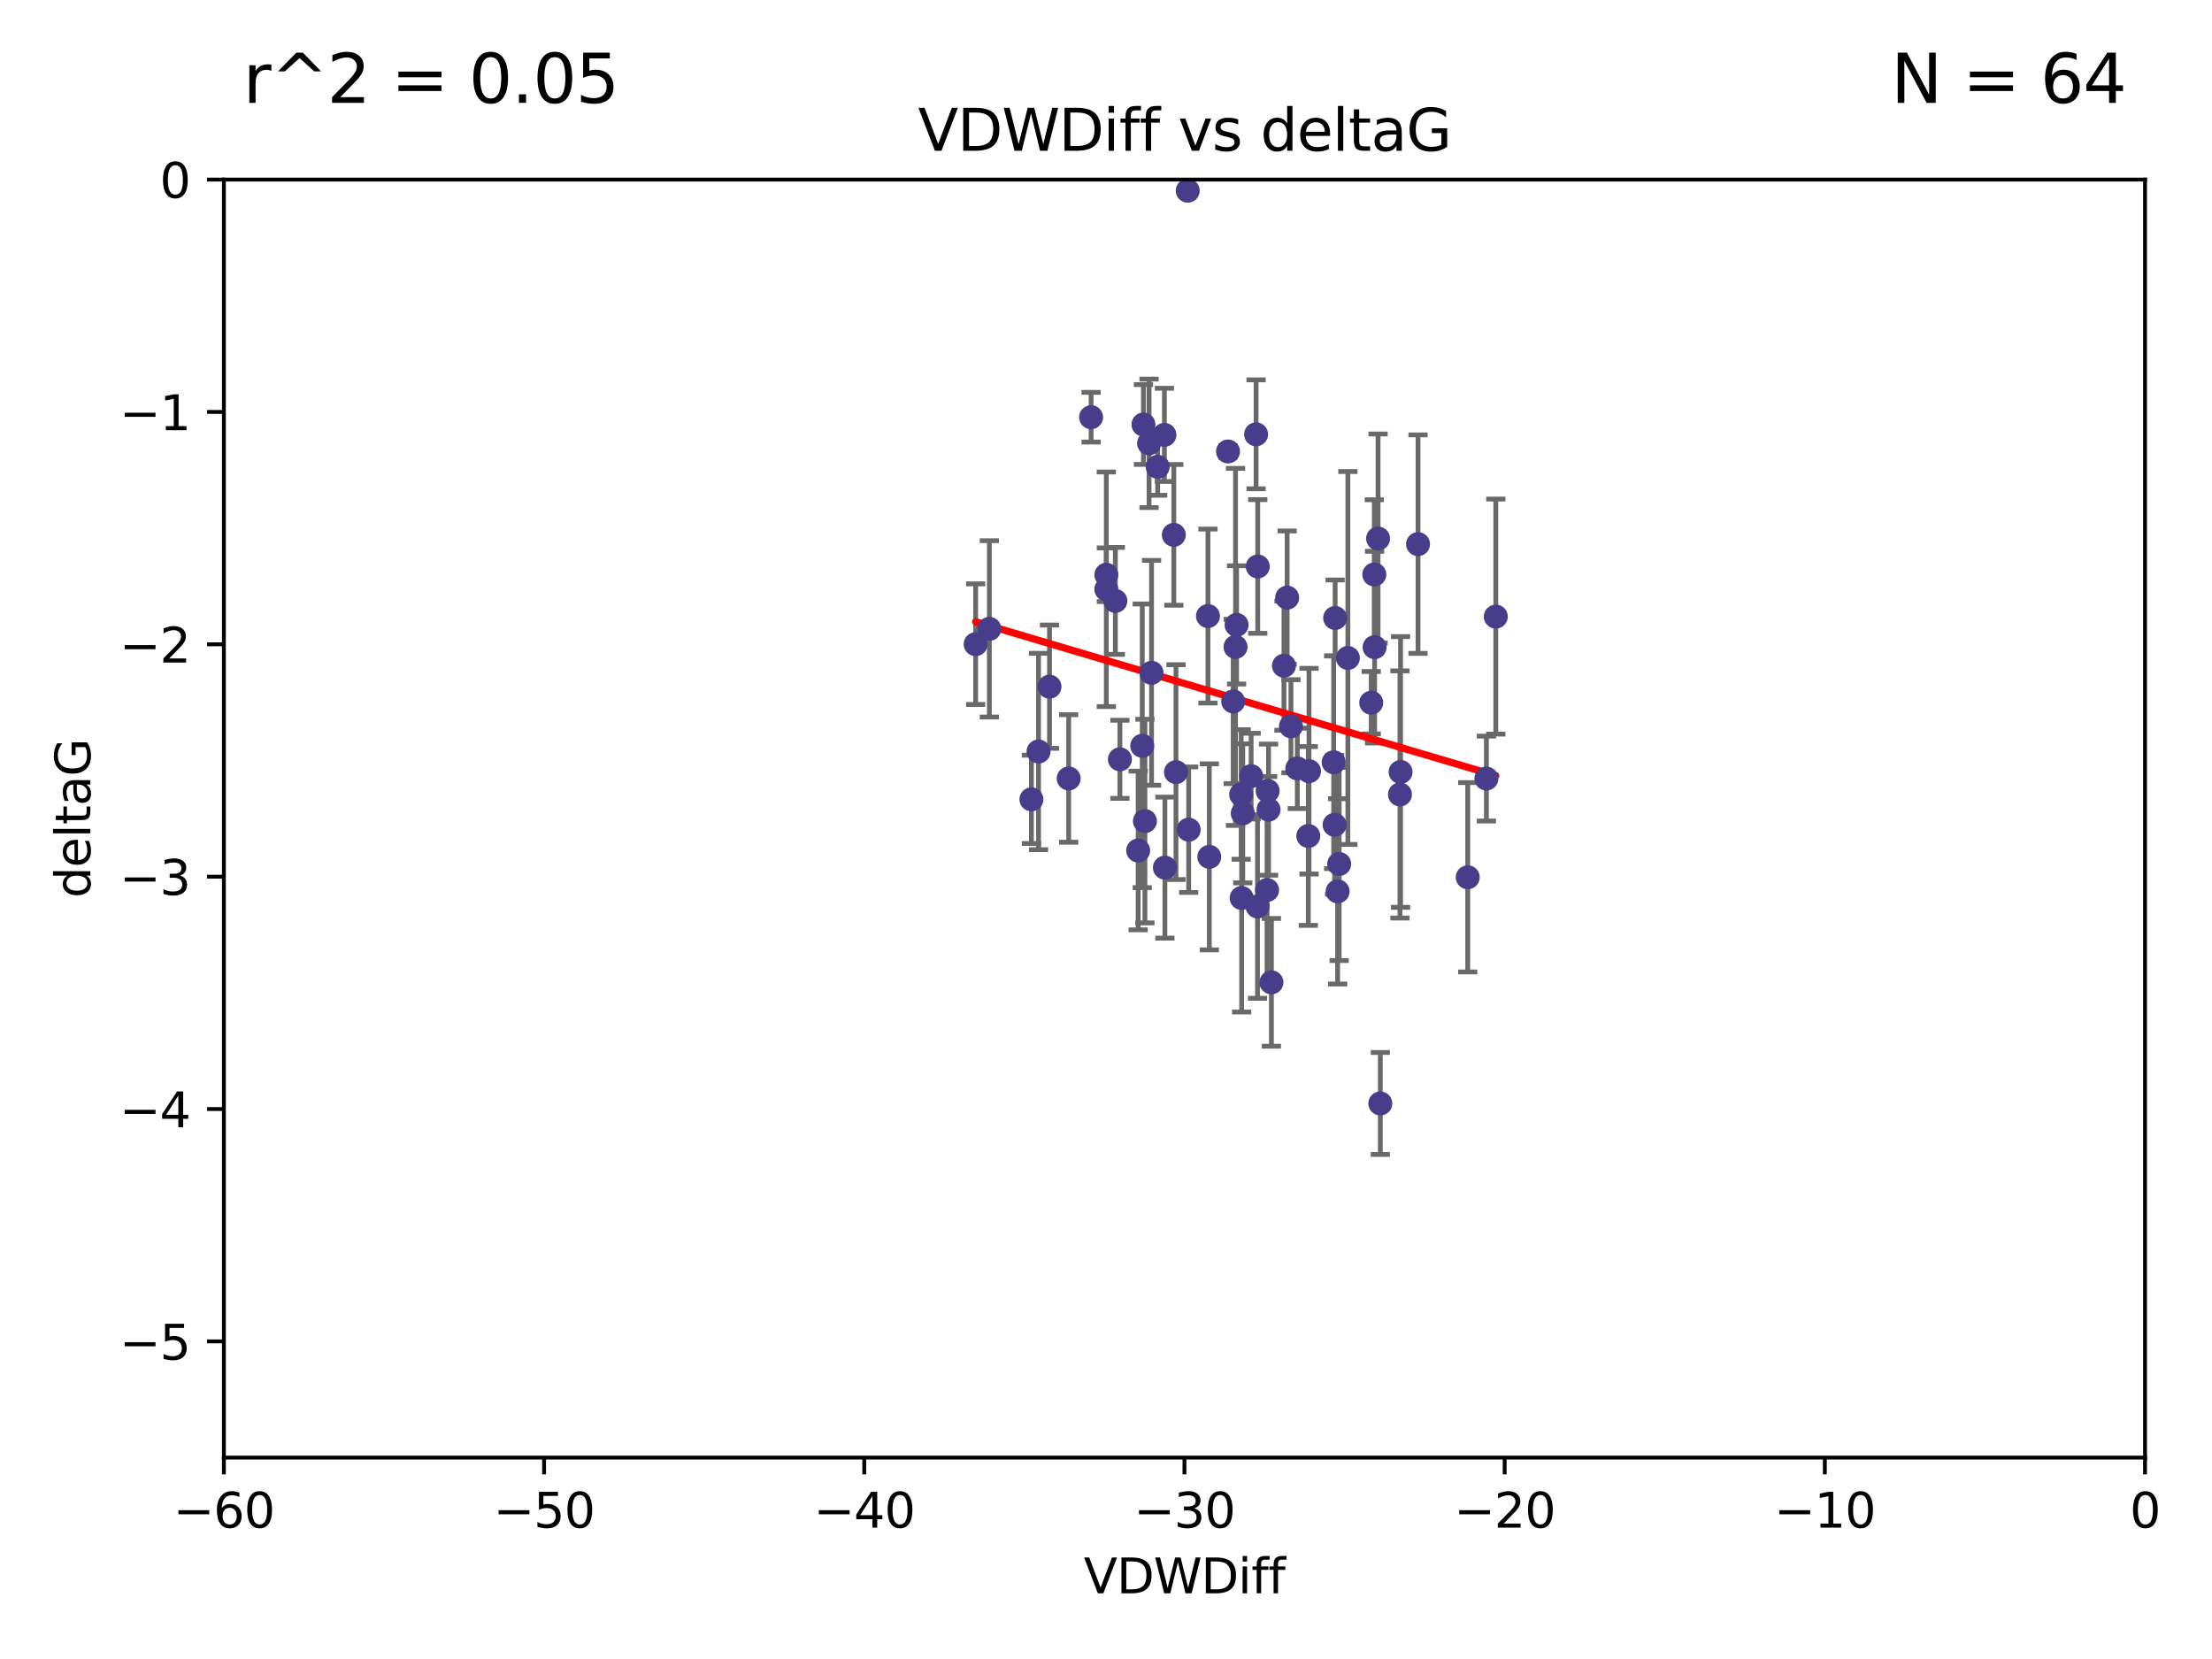 <?xml version="1.0" encoding="utf-8" standalone="no"?>
<!DOCTYPE svg PUBLIC "-//W3C//DTD SVG 1.1//EN"
  "http://www.w3.org/Graphics/SVG/1.1/DTD/svg11.dtd">
<svg xmlns:xlink="http://www.w3.org/1999/xlink" width="460.8pt" height="345.6pt" viewBox="0 0 460.8 345.6" xmlns="http://www.w3.org/2000/svg" version="1.1">
 <defs>
  <style type="text/css">*{stroke-linejoin: round; stroke-linecap: butt}</style>
 </defs>
 <g id="figure_1">
  <g id="patch_1">
   <path d="M 0 345.6 
L 460.8 345.6 
L 460.8 0 
L 0 0 
z
" style="fill: #ffffff"/>
  </g>
  <g id="axes_1">
   <g id="patch_2">
    <path d="M 46.64 303.64 
L 446.85 303.64 
L 446.85 37.411 
L 46.64 37.411 
z
" style="fill: #ffffff"/>
   </g>
   <g id="PathCollection_1">
    <defs>
     <path id="md317b1de60" d="M 0 1.118 
C 0.297 1.118 0.581 1 0.791 0.791 
C 1 0.581 1.118 0.297 1.118 0 
C 1.118 -0.297 1 -0.581 0.791 -0.791 
C 0.581 -1 0.297 -1.118 0 -1.118 
C -0.297 -1.118 -0.581 -1 -0.791 -0.791 
C -1 -0.581 -1.118 -0.297 -1.118 0 
C -1.118 0.297 -1 0.581 -0.791 0.791 
C -0.581 1 -0.297 1.118 0 1.118 
z
" style="stroke: #483d8b"/>
    </defs>
    <g clip-path="url(#p9205256c40)">
     <use xlink:href="#md317b1de60" x="222.628" y="162.169" style="fill: #483d8b; stroke: #483d8b"/>
     <use xlink:href="#md317b1de60" x="270.255" y="160.071" style="fill: #483d8b; stroke: #483d8b"/>
     <use xlink:href="#md317b1de60" x="263.951" y="185.409" style="fill: #483d8b; stroke: #483d8b"/>
     <use xlink:href="#md317b1de60" x="272.691" y="160.652" style="fill: #483d8b; stroke: #483d8b"/>
     <use xlink:href="#md317b1de60" x="239.891" y="140.162" style="fill: #483d8b; stroke: #483d8b"/>
     <use xlink:href="#md317b1de60" x="232.351" y="125.181" style="fill: #483d8b; stroke: #483d8b"/>
     <use xlink:href="#md317b1de60" x="278.133" y="128.736" style="fill: #483d8b; stroke: #483d8b"/>
     <use xlink:href="#md317b1de60" x="218.629" y="143.047" style="fill: #483d8b; stroke: #483d8b"/>
     <use xlink:href="#md317b1de60" x="285.653" y="146.389" style="fill: #483d8b; stroke: #483d8b"/>
     <use xlink:href="#md317b1de60" x="278.975" y="179.983" style="fill: #483d8b; stroke: #483d8b"/>
     <use xlink:href="#md317b1de60" x="216.346" y="156.551" style="fill: #483d8b; stroke: #483d8b"/>
     <use xlink:href="#md317b1de60" x="251.922" y="178.497" style="fill: #483d8b; stroke: #483d8b"/>
     <use xlink:href="#md317b1de60" x="257.603" y="130.178" style="fill: #483d8b; stroke: #483d8b"/>
     <use xlink:href="#md317b1de60" x="247.623" y="172.837" style="fill: #483d8b; stroke: #483d8b"/>
     <use xlink:href="#md317b1de60" x="227.295" y="86.91" style="fill: #483d8b; stroke: #483d8b"/>
     <use xlink:href="#md317b1de60" x="277.828" y="158.794" style="fill: #483d8b; stroke: #483d8b"/>
     <use xlink:href="#md317b1de60" x="267.473" y="138.679" style="fill: #483d8b; stroke: #483d8b"/>
     <use xlink:href="#md317b1de60" x="233.298" y="158.179" style="fill: #483d8b; stroke: #483d8b"/>
     <use xlink:href="#md317b1de60" x="237.952" y="155.362" style="fill: #483d8b; stroke: #483d8b"/>
     <use xlink:href="#md317b1de60" x="295.403" y="113.355" style="fill: #483d8b; stroke: #483d8b"/>
     <use xlink:href="#md317b1de60" x="251.64" y="128.333" style="fill: #483d8b; stroke: #483d8b"/>
     <use xlink:href="#md317b1de60" x="230.466" y="122.757" style="fill: #483d8b; stroke: #483d8b"/>
     <use xlink:href="#md317b1de60" x="230.472" y="119.732" style="fill: #483d8b; stroke: #483d8b"/>
     <use xlink:href="#md317b1de60" x="262.013" y="118.005" style="fill: #483d8b; stroke: #483d8b"/>
     <use xlink:href="#md317b1de60" x="272.543" y="174.149" style="fill: #483d8b; stroke: #483d8b"/>
     <use xlink:href="#md317b1de60" x="264.859" y="204.639" style="fill: #483d8b; stroke: #483d8b"/>
     <use xlink:href="#md317b1de60" x="305.756" y="182.755" style="fill: #483d8b; stroke: #483d8b"/>
     <use xlink:href="#md317b1de60" x="242.569" y="90.593" style="fill: #483d8b; stroke: #483d8b"/>
     <use xlink:href="#md317b1de60" x="286.356" y="134.817" style="fill: #483d8b; stroke: #483d8b"/>
     <use xlink:href="#md317b1de60" x="264.077" y="164.751" style="fill: #483d8b; stroke: #483d8b"/>
     <use xlink:href="#md317b1de60" x="247.425" y="39.725" style="fill: #483d8b; stroke: #483d8b"/>
     <use xlink:href="#md317b1de60" x="214.864" y="166.514" style="fill: #483d8b; stroke: #483d8b"/>
     <use xlink:href="#md317b1de60" x="278.652" y="185.69" style="fill: #483d8b; stroke: #483d8b"/>
     <use xlink:href="#md317b1de60" x="258.889" y="169.432" style="fill: #483d8b; stroke: #483d8b"/>
     <use xlink:href="#md317b1de60" x="244.528" y="111.421" style="fill: #483d8b; stroke: #483d8b"/>
     <use xlink:href="#md317b1de60" x="237.101" y="177.177" style="fill: #483d8b; stroke: #483d8b"/>
     <use xlink:href="#md317b1de60" x="268.928" y="151.29" style="fill: #483d8b; stroke: #483d8b"/>
     <use xlink:href="#md317b1de60" x="241.163" y="97.248" style="fill: #483d8b; stroke: #483d8b"/>
     <use xlink:href="#md317b1de60" x="203.246" y="134.191" style="fill: #483d8b; stroke: #483d8b"/>
     <use xlink:href="#md317b1de60" x="206.099" y="131.002" style="fill: #483d8b; stroke: #483d8b"/>
     <use xlink:href="#md317b1de60" x="255.818" y="94.05" style="fill: #483d8b; stroke: #483d8b"/>
     <use xlink:href="#md317b1de60" x="291.637" y="165.498" style="fill: #483d8b; stroke: #483d8b"/>
     <use xlink:href="#md317b1de60" x="278.023" y="171.818" style="fill: #483d8b; stroke: #483d8b"/>
     <use xlink:href="#md317b1de60" x="238.509" y="171.047" style="fill: #483d8b; stroke: #483d8b"/>
     <use xlink:href="#md317b1de60" x="280.786" y="137.07" style="fill: #483d8b; stroke: #483d8b"/>
     <use xlink:href="#md317b1de60" x="238.202" y="88.433" style="fill: #483d8b; stroke: #483d8b"/>
     <use xlink:href="#md317b1de60" x="239.372" y="92.35" style="fill: #483d8b; stroke: #483d8b"/>
     <use xlink:href="#md317b1de60" x="286.292" y="119.683" style="fill: #483d8b; stroke: #483d8b"/>
     <use xlink:href="#md317b1de60" x="244.979" y="160.849" style="fill: #483d8b; stroke: #483d8b"/>
     <use xlink:href="#md317b1de60" x="256.898" y="146.121" style="fill: #483d8b; stroke: #483d8b"/>
     <use xlink:href="#md317b1de60" x="260.633" y="161.684" style="fill: #483d8b; stroke: #483d8b"/>
     <use xlink:href="#md317b1de60" x="309.644" y="162.189" style="fill: #483d8b; stroke: #483d8b"/>
     <use xlink:href="#md317b1de60" x="311.603" y="128.448" style="fill: #483d8b; stroke: #483d8b"/>
     <use xlink:href="#md317b1de60" x="261.962" y="188.827" style="fill: #483d8b; stroke: #483d8b"/>
     <use xlink:href="#md317b1de60" x="257.385" y="134.766" style="fill: #483d8b; stroke: #483d8b"/>
     <use xlink:href="#md317b1de60" x="291.765" y="160.817" style="fill: #483d8b; stroke: #483d8b"/>
     <use xlink:href="#md317b1de60" x="287.544" y="229.87" style="fill: #483d8b; stroke: #483d8b"/>
     <use xlink:href="#md317b1de60" x="261.666" y="90.48" style="fill: #483d8b; stroke: #483d8b"/>
     <use xlink:href="#md317b1de60" x="264.26" y="168.665" style="fill: #483d8b; stroke: #483d8b"/>
     <use xlink:href="#md317b1de60" x="287.077" y="112.19" style="fill: #483d8b; stroke: #483d8b"/>
     <use xlink:href="#md317b1de60" x="242.67" y="180.74" style="fill: #483d8b; stroke: #483d8b"/>
     <use xlink:href="#md317b1de60" x="258.557" y="165.503" style="fill: #483d8b; stroke: #483d8b"/>
     <use xlink:href="#md317b1de60" x="268.139" y="124.495" style="fill: #483d8b; stroke: #483d8b"/>
     <use xlink:href="#md317b1de60" x="258.659" y="187.068" style="fill: #483d8b; stroke: #483d8b"/>
    </g>
   </g>
   <g id="matplotlib.axis_1">
    <g id="xtick_1">
     <g id="line2d_1">
      <defs>
       <path id="m47194dbd4c" d="M 0 0 
L 0 3.5 
" style="stroke: #000000; stroke-width: 0.8"/>
      </defs>
      <g>
       <use xlink:href="#m47194dbd4c" x="46.64" y="303.64" style="stroke: #000000; stroke-width: 0.8"/>
      </g>
     </g>
     <g id="text_1">
      <!-- −60 -->
      <g transform="translate(36.088 318.238)scale(0.1 -0.1)">
       <defs>
        <path id="DejaVuSans-2212" d="M 678 2272 
L 4684 2272 
L 4684 1741 
L 678 1741 
L 678 2272 
z
" transform="scale(0.016)"/>
        <path id="DejaVuSans-36" d="M 2113 2584 
Q 1688 2584 1439 2293 
Q 1191 2003 1191 1497 
Q 1191 994 1439 701 
Q 1688 409 2113 409 
Q 2538 409 2786 701 
Q 3034 994 3034 1497 
Q 3034 2003 2786 2293 
Q 2538 2584 2113 2584 
z
M 3366 4563 
L 3366 3988 
Q 3128 4100 2886 4159 
Q 2644 4219 2406 4219 
Q 1781 4219 1451 3797 
Q 1122 3375 1075 2522 
Q 1259 2794 1537 2939 
Q 1816 3084 2150 3084 
Q 2853 3084 3261 2657 
Q 3669 2231 3669 1497 
Q 3669 778 3244 343 
Q 2819 -91 2113 -91 
Q 1303 -91 875 529 
Q 447 1150 447 2328 
Q 447 3434 972 4092 
Q 1497 4750 2381 4750 
Q 2619 4750 2861 4703 
Q 3103 4656 3366 4563 
z
" transform="scale(0.016)"/>
        <path id="DejaVuSans-30" d="M 2034 4250 
Q 1547 4250 1301 3770 
Q 1056 3291 1056 2328 
Q 1056 1369 1301 889 
Q 1547 409 2034 409 
Q 2525 409 2770 889 
Q 3016 1369 3016 2328 
Q 3016 3291 2770 3770 
Q 2525 4250 2034 4250 
z
M 2034 4750 
Q 2819 4750 3233 4129 
Q 3647 3509 3647 2328 
Q 3647 1150 3233 529 
Q 2819 -91 2034 -91 
Q 1250 -91 836 529 
Q 422 1150 422 2328 
Q 422 3509 836 4129 
Q 1250 4750 2034 4750 
z
" transform="scale(0.016)"/>
       </defs>
       <use xlink:href="#DejaVuSans-2212"/>
       <use xlink:href="#DejaVuSans-36" x="83.789"/>
       <use xlink:href="#DejaVuSans-30" x="147.412"/>
      </g>
     </g>
    </g>
    <g id="xtick_2">
     <g id="line2d_2">
      <g>
       <use xlink:href="#m47194dbd4c" x="113.342" y="303.64" style="stroke: #000000; stroke-width: 0.8"/>
      </g>
     </g>
     <g id="text_2">
      <!-- −50 -->
      <g transform="translate(102.789 318.238)scale(0.1 -0.1)">
       <defs>
        <path id="DejaVuSans-35" d="M 691 4666 
L 3169 4666 
L 3169 4134 
L 1269 4134 
L 1269 2991 
Q 1406 3038 1543 3061 
Q 1681 3084 1819 3084 
Q 2600 3084 3056 2656 
Q 3513 2228 3513 1497 
Q 3513 744 3044 326 
Q 2575 -91 1722 -91 
Q 1428 -91 1123 -41 
Q 819 9 494 109 
L 494 744 
Q 775 591 1075 516 
Q 1375 441 1709 441 
Q 2250 441 2565 725 
Q 2881 1009 2881 1497 
Q 2881 1984 2565 2268 
Q 2250 2553 1709 2553 
Q 1456 2553 1204 2497 
Q 953 2441 691 2322 
L 691 4666 
z
" transform="scale(0.016)"/>
       </defs>
       <use xlink:href="#DejaVuSans-2212"/>
       <use xlink:href="#DejaVuSans-35" x="83.789"/>
       <use xlink:href="#DejaVuSans-30" x="147.412"/>
      </g>
     </g>
    </g>
    <g id="xtick_3">
     <g id="line2d_3">
      <g>
       <use xlink:href="#m47194dbd4c" x="180.043" y="303.64" style="stroke: #000000; stroke-width: 0.8"/>
      </g>
     </g>
     <g id="text_3">
      <!-- −40 -->
      <g transform="translate(169.491 318.238)scale(0.1 -0.1)">
       <defs>
        <path id="DejaVuSans-34" d="M 2419 4116 
L 825 1625 
L 2419 1625 
L 2419 4116 
z
M 2253 4666 
L 3047 4666 
L 3047 1625 
L 3713 1625 
L 3713 1100 
L 3047 1100 
L 3047 0 
L 2419 0 
L 2419 1100 
L 313 1100 
L 313 1709 
L 2253 4666 
z
" transform="scale(0.016)"/>
       </defs>
       <use xlink:href="#DejaVuSans-2212"/>
       <use xlink:href="#DejaVuSans-34" x="83.789"/>
       <use xlink:href="#DejaVuSans-30" x="147.412"/>
      </g>
     </g>
    </g>
    <g id="xtick_4">
     <g id="line2d_4">
      <g>
       <use xlink:href="#m47194dbd4c" x="246.745" y="303.64" style="stroke: #000000; stroke-width: 0.8"/>
      </g>
     </g>
     <g id="text_4">
      <!-- −30 -->
      <g transform="translate(236.193 318.238)scale(0.1 -0.1)">
       <defs>
        <path id="DejaVuSans-33" d="M 2597 2516 
Q 3050 2419 3304 2112 
Q 3559 1806 3559 1356 
Q 3559 666 3084 287 
Q 2609 -91 1734 -91 
Q 1441 -91 1130 -33 
Q 819 25 488 141 
L 488 750 
Q 750 597 1062 519 
Q 1375 441 1716 441 
Q 2309 441 2620 675 
Q 2931 909 2931 1356 
Q 2931 1769 2642 2001 
Q 2353 2234 1838 2234 
L 1294 2234 
L 1294 2753 
L 1863 2753 
Q 2328 2753 2575 2939 
Q 2822 3125 2822 3475 
Q 2822 3834 2567 4026 
Q 2313 4219 1838 4219 
Q 1578 4219 1281 4162 
Q 984 4106 628 3988 
L 628 4550 
Q 988 4650 1302 4700 
Q 1616 4750 1894 4750 
Q 2613 4750 3031 4423 
Q 3450 4097 3450 3541 
Q 3450 3153 3228 2886 
Q 3006 2619 2597 2516 
z
" transform="scale(0.016)"/>
       </defs>
       <use xlink:href="#DejaVuSans-2212"/>
       <use xlink:href="#DejaVuSans-33" x="83.789"/>
       <use xlink:href="#DejaVuSans-30" x="147.412"/>
      </g>
     </g>
    </g>
    <g id="xtick_5">
     <g id="line2d_5">
      <g>
       <use xlink:href="#m47194dbd4c" x="313.447" y="303.64" style="stroke: #000000; stroke-width: 0.8"/>
      </g>
     </g>
     <g id="text_5">
      <!-- −20 -->
      <g transform="translate(302.894 318.238)scale(0.1 -0.1)">
       <defs>
        <path id="DejaVuSans-32" d="M 1228 531 
L 3431 531 
L 3431 0 
L 469 0 
L 469 531 
Q 828 903 1448 1529 
Q 2069 2156 2228 2338 
Q 2531 2678 2651 2914 
Q 2772 3150 2772 3378 
Q 2772 3750 2511 3984 
Q 2250 4219 1831 4219 
Q 1534 4219 1204 4116 
Q 875 4013 500 3803 
L 500 4441 
Q 881 4594 1212 4672 
Q 1544 4750 1819 4750 
Q 2544 4750 2975 4387 
Q 3406 4025 3406 3419 
Q 3406 3131 3298 2873 
Q 3191 2616 2906 2266 
Q 2828 2175 2409 1742 
Q 1991 1309 1228 531 
z
" transform="scale(0.016)"/>
       </defs>
       <use xlink:href="#DejaVuSans-2212"/>
       <use xlink:href="#DejaVuSans-32" x="83.789"/>
       <use xlink:href="#DejaVuSans-30" x="147.412"/>
      </g>
     </g>
    </g>
    <g id="xtick_6">
     <g id="line2d_6">
      <g>
       <use xlink:href="#m47194dbd4c" x="380.148" y="303.64" style="stroke: #000000; stroke-width: 0.8"/>
      </g>
     </g>
     <g id="text_6">
      <!-- −10 -->
      <g transform="translate(369.596 318.238)scale(0.1 -0.1)">
       <defs>
        <path id="DejaVuSans-31" d="M 794 531 
L 1825 531 
L 1825 4091 
L 703 3866 
L 703 4441 
L 1819 4666 
L 2450 4666 
L 2450 531 
L 3481 531 
L 3481 0 
L 794 0 
L 794 531 
z
" transform="scale(0.016)"/>
       </defs>
       <use xlink:href="#DejaVuSans-2212"/>
       <use xlink:href="#DejaVuSans-31" x="83.789"/>
       <use xlink:href="#DejaVuSans-30" x="147.412"/>
      </g>
     </g>
    </g>
    <g id="xtick_7">
     <g id="line2d_7">
      <g>
       <use xlink:href="#m47194dbd4c" x="446.85" y="303.64" style="stroke: #000000; stroke-width: 0.8"/>
      </g>
     </g>
     <g id="text_7">
      <!-- 0 -->
      <g transform="translate(443.669 318.238)scale(0.1 -0.1)">
       <use xlink:href="#DejaVuSans-30"/>
      </g>
     </g>
    </g>
    <g id="text_8">
     <!-- VDWDiff -->
     <g transform="translate(225.772 331.917)scale(0.1 -0.1)">
      <defs>
       <path id="DejaVuSans-56" d="M 1831 0 
L 50 4666 
L 709 4666 
L 2188 738 
L 3669 4666 
L 4325 4666 
L 2547 0 
L 1831 0 
z
" transform="scale(0.016)"/>
       <path id="DejaVuSans-44" d="M 1259 4147 
L 1259 519 
L 2022 519 
Q 2988 519 3436 956 
Q 3884 1394 3884 2338 
Q 3884 3275 3436 3711 
Q 2988 4147 2022 4147 
L 1259 4147 
z
M 628 4666 
L 1925 4666 
Q 3281 4666 3915 4102 
Q 4550 3538 4550 2338 
Q 4550 1131 3912 565 
Q 3275 0 1925 0 
L 628 0 
L 628 4666 
z
" transform="scale(0.016)"/>
       <path id="DejaVuSans-57" d="M 213 4666 
L 850 4666 
L 1831 722 
L 2809 4666 
L 3519 4666 
L 4500 722 
L 5478 4666 
L 6119 4666 
L 4947 0 
L 4153 0 
L 3169 4050 
L 2175 0 
L 1381 0 
L 213 4666 
z
" transform="scale(0.016)"/>
       <path id="DejaVuSans-69" d="M 603 3500 
L 1178 3500 
L 1178 0 
L 603 0 
L 603 3500 
z
M 603 4863 
L 1178 4863 
L 1178 4134 
L 603 4134 
L 603 4863 
z
" transform="scale(0.016)"/>
       <path id="DejaVuSans-66" d="M 2375 4863 
L 2375 4384 
L 1825 4384 
Q 1516 4384 1395 4259 
Q 1275 4134 1275 3809 
L 1275 3500 
L 2222 3500 
L 2222 3053 
L 1275 3053 
L 1275 0 
L 697 0 
L 697 3053 
L 147 3053 
L 147 3500 
L 697 3500 
L 697 3744 
Q 697 4328 969 4595 
Q 1241 4863 1831 4863 
L 2375 4863 
z
" transform="scale(0.016)"/>
      </defs>
      <use xlink:href="#DejaVuSans-56"/>
      <use xlink:href="#DejaVuSans-44" x="68.408"/>
      <use xlink:href="#DejaVuSans-57" x="145.41"/>
      <use xlink:href="#DejaVuSans-44" x="244.287"/>
      <use xlink:href="#DejaVuSans-69" x="321.289"/>
      <use xlink:href="#DejaVuSans-66" x="349.072"/>
      <use xlink:href="#DejaVuSans-66" x="384.277"/>
     </g>
    </g>
   </g>
   <g id="matplotlib.axis_2">
    <g id="ytick_1">
     <g id="line2d_8">
      <defs>
       <path id="med6ea1fc52" d="M 0 0 
L -3.5 0 
" style="stroke: #000000; stroke-width: 0.8"/>
      </defs>
      <g>
       <use xlink:href="#med6ea1fc52" x="46.64" y="279.437" style="stroke: #000000; stroke-width: 0.8"/>
      </g>
     </g>
     <g id="text_9">
      <!-- −5 -->
      <g transform="translate(24.898 283.237)scale(0.1 -0.1)">
       <use xlink:href="#DejaVuSans-2212"/>
       <use xlink:href="#DejaVuSans-35" x="83.789"/>
      </g>
     </g>
    </g>
    <g id="ytick_2">
     <g id="line2d_9">
      <g>
       <use xlink:href="#med6ea1fc52" x="46.64" y="231.032" style="stroke: #000000; stroke-width: 0.8"/>
      </g>
     </g>
     <g id="text_10">
      <!-- −4 -->
      <g transform="translate(24.898 234.831)scale(0.1 -0.1)">
       <use xlink:href="#DejaVuSans-2212"/>
       <use xlink:href="#DejaVuSans-34" x="83.789"/>
      </g>
     </g>
    </g>
    <g id="ytick_3">
     <g id="line2d_10">
      <g>
       <use xlink:href="#med6ea1fc52" x="46.64" y="182.627" style="stroke: #000000; stroke-width: 0.8"/>
      </g>
     </g>
     <g id="text_11">
      <!-- −3 -->
      <g transform="translate(24.898 186.426)scale(0.1 -0.1)">
       <use xlink:href="#DejaVuSans-2212"/>
       <use xlink:href="#DejaVuSans-33" x="83.789"/>
      </g>
     </g>
    </g>
    <g id="ytick_4">
     <g id="line2d_11">
      <g>
       <use xlink:href="#med6ea1fc52" x="46.64" y="134.222" style="stroke: #000000; stroke-width: 0.8"/>
      </g>
     </g>
     <g id="text_12">
      <!-- −2 -->
      <g transform="translate(24.898 138.021)scale(0.1 -0.1)">
       <use xlink:href="#DejaVuSans-2212"/>
       <use xlink:href="#DejaVuSans-32" x="83.789"/>
      </g>
     </g>
    </g>
    <g id="ytick_5">
     <g id="line2d_12">
      <g>
       <use xlink:href="#med6ea1fc52" x="46.64" y="85.816" style="stroke: #000000; stroke-width: 0.8"/>
      </g>
     </g>
     <g id="text_13">
      <!-- −1 -->
      <g transform="translate(24.898 89.616)scale(0.1 -0.1)">
       <use xlink:href="#DejaVuSans-2212"/>
       <use xlink:href="#DejaVuSans-31" x="83.789"/>
      </g>
     </g>
    </g>
    <g id="ytick_6">
     <g id="line2d_13">
      <g>
       <use xlink:href="#med6ea1fc52" x="46.64" y="37.411" style="stroke: #000000; stroke-width: 0.8"/>
      </g>
     </g>
     <g id="text_14">
      <!-- 0 -->
      <g transform="translate(33.278 41.21)scale(0.1 -0.1)">
       <use xlink:href="#DejaVuSans-30"/>
      </g>
     </g>
    </g>
    <g id="text_15">
     <!-- deltaG -->
     <g transform="translate(18.818 187.064)rotate(-90)scale(0.1 -0.1)">
      <defs>
       <path id="DejaVuSans-64" d="M 2906 2969 
L 2906 4863 
L 3481 4863 
L 3481 0 
L 2906 0 
L 2906 525 
Q 2725 213 2448 61 
Q 2172 -91 1784 -91 
Q 1150 -91 751 415 
Q 353 922 353 1747 
Q 353 2572 751 3078 
Q 1150 3584 1784 3584 
Q 2172 3584 2448 3432 
Q 2725 3281 2906 2969 
z
M 947 1747 
Q 947 1113 1208 752 
Q 1469 391 1925 391 
Q 2381 391 2643 752 
Q 2906 1113 2906 1747 
Q 2906 2381 2643 2742 
Q 2381 3103 1925 3103 
Q 1469 3103 1208 2742 
Q 947 2381 947 1747 
z
" transform="scale(0.016)"/>
       <path id="DejaVuSans-65" d="M 3597 1894 
L 3597 1613 
L 953 1613 
Q 991 1019 1311 708 
Q 1631 397 2203 397 
Q 2534 397 2845 478 
Q 3156 559 3463 722 
L 3463 178 
Q 3153 47 2828 -22 
Q 2503 -91 2169 -91 
Q 1331 -91 842 396 
Q 353 884 353 1716 
Q 353 2575 817 3079 
Q 1281 3584 2069 3584 
Q 2775 3584 3186 3129 
Q 3597 2675 3597 1894 
z
M 3022 2063 
Q 3016 2534 2758 2815 
Q 2500 3097 2075 3097 
Q 1594 3097 1305 2825 
Q 1016 2553 972 2059 
L 3022 2063 
z
" transform="scale(0.016)"/>
       <path id="DejaVuSans-6c" d="M 603 4863 
L 1178 4863 
L 1178 0 
L 603 0 
L 603 4863 
z
" transform="scale(0.016)"/>
       <path id="DejaVuSans-74" d="M 1172 4494 
L 1172 3500 
L 2356 3500 
L 2356 3053 
L 1172 3053 
L 1172 1153 
Q 1172 725 1289 603 
Q 1406 481 1766 481 
L 2356 481 
L 2356 0 
L 1766 0 
Q 1100 0 847 248 
Q 594 497 594 1153 
L 594 3053 
L 172 3053 
L 172 3500 
L 594 3500 
L 594 4494 
L 1172 4494 
z
" transform="scale(0.016)"/>
       <path id="DejaVuSans-61" d="M 2194 1759 
Q 1497 1759 1228 1600 
Q 959 1441 959 1056 
Q 959 750 1161 570 
Q 1363 391 1709 391 
Q 2188 391 2477 730 
Q 2766 1069 2766 1631 
L 2766 1759 
L 2194 1759 
z
M 3341 1997 
L 3341 0 
L 2766 0 
L 2766 531 
Q 2569 213 2275 61 
Q 1981 -91 1556 -91 
Q 1019 -91 701 211 
Q 384 513 384 1019 
Q 384 1609 779 1909 
Q 1175 2209 1959 2209 
L 2766 2209 
L 2766 2266 
Q 2766 2663 2505 2880 
Q 2244 3097 1772 3097 
Q 1472 3097 1187 3025 
Q 903 2953 641 2809 
L 641 3341 
Q 956 3463 1253 3523 
Q 1550 3584 1831 3584 
Q 2591 3584 2966 3190 
Q 3341 2797 3341 1997 
z
" transform="scale(0.016)"/>
       <path id="DejaVuSans-47" d="M 3809 666 
L 3809 1919 
L 2778 1919 
L 2778 2438 
L 4434 2438 
L 4434 434 
Q 4069 175 3628 42 
Q 3188 -91 2688 -91 
Q 1594 -91 976 548 
Q 359 1188 359 2328 
Q 359 3472 976 4111 
Q 1594 4750 2688 4750 
Q 3144 4750 3555 4637 
Q 3966 4525 4313 4306 
L 4313 3634 
Q 3963 3931 3569 4081 
Q 3175 4231 2741 4231 
Q 1884 4231 1454 3753 
Q 1025 3275 1025 2328 
Q 1025 1384 1454 906 
Q 1884 428 2741 428 
Q 3075 428 3337 486 
Q 3600 544 3809 666 
z
" transform="scale(0.016)"/>
      </defs>
      <use xlink:href="#DejaVuSans-64"/>
      <use xlink:href="#DejaVuSans-65" x="63.477"/>
      <use xlink:href="#DejaVuSans-6c" x="125"/>
      <use xlink:href="#DejaVuSans-74" x="152.783"/>
      <use xlink:href="#DejaVuSans-61" x="191.992"/>
      <use xlink:href="#DejaVuSans-47" x="253.271"/>
     </g>
    </g>
   </g>
   <g id="LineCollection_1">
    <path d="M 222.628 175.449 
L 222.628 148.889 
" clip-path="url(#p9205256c40)" style="fill: none; stroke: #696969"/>
    <path d="M 270.255 168.439 
L 270.255 151.703 
" clip-path="url(#p9205256c40)" style="fill: none; stroke: #696969"/>
    <path d="M 263.951 205.122 
L 263.951 165.696 
" clip-path="url(#p9205256c40)" style="fill: none; stroke: #696969"/>
    <path d="M 272.691 182.073 
L 272.691 139.231 
" clip-path="url(#p9205256c40)" style="fill: none; stroke: #696969"/>
    <path d="M 239.891 163.584 
L 239.891 116.74 
" clip-path="url(#p9205256c40)" style="fill: none; stroke: #696969"/>
    <path d="M 232.351 136.32 
L 232.351 114.041 
" clip-path="url(#p9205256c40)" style="fill: none; stroke: #696969"/>
    <path d="M 278.133 136.647 
L 278.133 120.825 
" clip-path="url(#p9205256c40)" style="fill: none; stroke: #696969"/>
    <path d="M 218.629 155.888 
L 218.629 130.206 
" clip-path="url(#p9205256c40)" style="fill: none; stroke: #696969"/>
    <path d="M 285.653 152.89 
L 285.653 139.887 
" clip-path="url(#p9205256c40)" style="fill: none; stroke: #696969"/>
    <path d="M 278.975 200.102 
L 278.975 159.864 
" clip-path="url(#p9205256c40)" style="fill: none; stroke: #696969"/>
    <path d="M 216.346 177.004 
L 216.346 136.097 
" clip-path="url(#p9205256c40)" style="fill: none; stroke: #696969"/>
    <path d="M 251.922 197.874 
L 251.922 159.12 
" clip-path="url(#p9205256c40)" style="fill: none; stroke: #696969"/>
    <path d="M 257.603 142.492 
L 257.603 117.864 
" clip-path="url(#p9205256c40)" style="fill: none; stroke: #696969"/>
    <path d="M 247.623 185.91 
L 247.623 159.764 
" clip-path="url(#p9205256c40)" style="fill: none; stroke: #696969"/>
    <path d="M 227.295 92.088 
L 227.295 81.731 
" clip-path="url(#p9205256c40)" style="fill: none; stroke: #696969"/>
    <path d="M 277.828 180.946 
L 277.828 136.642 
" clip-path="url(#p9205256c40)" style="fill: none; stroke: #696969"/>
    <path d="M 267.473 152.121 
L 267.473 125.237 
" clip-path="url(#p9205256c40)" style="fill: none; stroke: #696969"/>
    <path d="M 233.298 166.315 
L 233.298 150.044 
" clip-path="url(#p9205256c40)" style="fill: none; stroke: #696969"/>
    <path d="M 237.952 184.909 
L 237.952 125.815 
" clip-path="url(#p9205256c40)" style="fill: none; stroke: #696969"/>
    <path d="M 295.403 136.114 
L 295.403 90.597 
" clip-path="url(#p9205256c40)" style="fill: none; stroke: #696969"/>
    <path d="M 251.64 146.451 
L 251.64 110.215 
" clip-path="url(#p9205256c40)" style="fill: none; stroke: #696969"/>
    <path d="M 230.466 147.193 
L 230.466 98.321 
" clip-path="url(#p9205256c40)" style="fill: none; stroke: #696969"/>
    <path d="M 230.472 125.321 
L 230.472 114.143 
" clip-path="url(#p9205256c40)" style="fill: none; stroke: #696969"/>
    <path d="M 262.013 131.932 
L 262.013 104.078 
" clip-path="url(#p9205256c40)" style="fill: none; stroke: #696969"/>
    <path d="M 272.543 192.775 
L 272.543 155.523 
" clip-path="url(#p9205256c40)" style="fill: none; stroke: #696969"/>
    <path d="M 264.859 217.947 
L 264.859 191.332 
" clip-path="url(#p9205256c40)" style="fill: none; stroke: #696969"/>
    <path d="M 305.756 202.478 
L 305.756 163.031 
" clip-path="url(#p9205256c40)" style="fill: none; stroke: #696969"/>
    <path d="M 242.569 100.302 
L 242.569 80.883 
" clip-path="url(#p9205256c40)" style="fill: none; stroke: #696969"/>
    <path d="M 286.356 154.789 
L 286.356 114.844 
" clip-path="url(#p9205256c40)" style="fill: none; stroke: #696969"/>
    <path d="M 264.077 167.729 
L 264.077 161.773 
" clip-path="url(#p9205256c40)" style="fill: none; stroke: #696969"/>
    <path d="M 247.425 40.001 
L 247.425 39.448 
" clip-path="url(#p9205256c40)" style="fill: none; stroke: #696969"/>
    <path d="M 214.864 175.71 
L 214.864 157.319 
" clip-path="url(#p9205256c40)" style="fill: none; stroke: #696969"/>
    <path d="M 278.652 204.99 
L 278.652 166.391 
" clip-path="url(#p9205256c40)" style="fill: none; stroke: #696969"/>
    <path d="M 258.889 183.915 
L 258.889 154.949 
" clip-path="url(#p9205256c40)" style="fill: none; stroke: #696969"/>
    <path d="M 244.528 126.077 
L 244.528 96.766 
" clip-path="url(#p9205256c40)" style="fill: none; stroke: #696969"/>
    <path d="M 237.101 193.705 
L 237.101 160.649 
" clip-path="url(#p9205256c40)" style="fill: none; stroke: #696969"/>
    <path d="M 268.928 160.985 
L 268.928 141.595 
" clip-path="url(#p9205256c40)" style="fill: none; stroke: #696969"/>
    <path d="M 241.163 103.175 
L 241.163 91.322 
" clip-path="url(#p9205256c40)" style="fill: none; stroke: #696969"/>
    <path d="M 203.246 146.755 
L 203.246 121.626 
" clip-path="url(#p9205256c40)" style="fill: none; stroke: #696969"/>
    <path d="M 206.099 149.364 
L 206.099 112.639 
" clip-path="url(#p9205256c40)" style="fill: none; stroke: #696969"/>
    <path d="M 255.818 95.242 
L 255.818 92.857 
" clip-path="url(#p9205256c40)" style="fill: none; stroke: #696969"/>
    <path d="M 291.637 191.237 
L 291.637 139.759 
" clip-path="url(#p9205256c40)" style="fill: none; stroke: #696969"/>
    <path d="M 278.023 186.292 
L 278.023 157.344 
" clip-path="url(#p9205256c40)" style="fill: none; stroke: #696969"/>
    <path d="M 238.509 192.259 
L 238.509 149.834 
" clip-path="url(#p9205256c40)" style="fill: none; stroke: #696969"/>
    <path d="M 280.786 175.911 
L 280.786 98.23 
" clip-path="url(#p9205256c40)" style="fill: none; stroke: #696969"/>
    <path d="M 238.202 96.752 
L 238.202 80.114 
" clip-path="url(#p9205256c40)" style="fill: none; stroke: #696969"/>
    <path d="M 239.372 105.729 
L 239.372 78.971 
" clip-path="url(#p9205256c40)" style="fill: none; stroke: #696969"/>
    <path d="M 286.292 135.26 
L 286.292 104.106 
" clip-path="url(#p9205256c40)" style="fill: none; stroke: #696969"/>
    <path d="M 244.979 183.223 
L 244.979 138.474 
" clip-path="url(#p9205256c40)" style="fill: none; stroke: #696969"/>
    <path d="M 256.898 163.24 
L 256.898 129.003 
" clip-path="url(#p9205256c40)" style="fill: none; stroke: #696969"/>
    <path d="M 260.633 170.607 
L 260.633 152.762 
" clip-path="url(#p9205256c40)" style="fill: none; stroke: #696969"/>
    <path d="M 309.644 171.027 
L 309.644 153.352 
" clip-path="url(#p9205256c40)" style="fill: none; stroke: #696969"/>
    <path d="M 311.603 152.933 
L 311.603 103.962 
" clip-path="url(#p9205256c40)" style="fill: none; stroke: #696969"/>
    <path d="M 261.962 207.962 
L 261.962 169.691 
" clip-path="url(#p9205256c40)" style="fill: none; stroke: #696969"/>
    <path d="M 257.385 171.956 
L 257.385 97.576 
" clip-path="url(#p9205256c40)" style="fill: none; stroke: #696969"/>
    <path d="M 291.765 189.015 
L 291.765 132.62 
" clip-path="url(#p9205256c40)" style="fill: none; stroke: #696969"/>
    <path d="M 287.544 240.488 
L 287.544 219.251 
" clip-path="url(#p9205256c40)" style="fill: none; stroke: #696969"/>
    <path d="M 261.666 101.823 
L 261.666 79.137 
" clip-path="url(#p9205256c40)" style="fill: none; stroke: #696969"/>
    <path d="M 264.26 182.32 
L 264.26 155.01 
" clip-path="url(#p9205256c40)" style="fill: none; stroke: #696969"/>
    <path d="M 287.077 133.969 
L 287.077 90.411 
" clip-path="url(#p9205256c40)" style="fill: none; stroke: #696969"/>
    <path d="M 242.67 195.429 
L 242.67 166.05 
" clip-path="url(#p9205256c40)" style="fill: none; stroke: #696969"/>
    <path d="M 258.557 178.999 
L 258.557 152.007 
" clip-path="url(#p9205256c40)" style="fill: none; stroke: #696969"/>
    <path d="M 268.139 138.38 
L 268.139 110.61 
" clip-path="url(#p9205256c40)" style="fill: none; stroke: #696969"/>
    <path d="M 258.659 210.818 
L 258.659 163.317 
" clip-path="url(#p9205256c40)" style="fill: none; stroke: #696969"/>
   </g>
   <g id="line2d_14">
    <defs>
     <path id="m052fb798e8" d="M 2 0 
L -2 -0 
" style="stroke: #696969"/>
    </defs>
    <g clip-path="url(#p9205256c40)">
     <use xlink:href="#m052fb798e8" x="222.628" y="175.449" style="fill: #696969; stroke: #696969"/>
     <use xlink:href="#m052fb798e8" x="270.255" y="168.439" style="fill: #696969; stroke: #696969"/>
     <use xlink:href="#m052fb798e8" x="263.951" y="205.122" style="fill: #696969; stroke: #696969"/>
     <use xlink:href="#m052fb798e8" x="272.691" y="182.073" style="fill: #696969; stroke: #696969"/>
     <use xlink:href="#m052fb798e8" x="239.891" y="163.584" style="fill: #696969; stroke: #696969"/>
     <use xlink:href="#m052fb798e8" x="232.351" y="136.32" style="fill: #696969; stroke: #696969"/>
     <use xlink:href="#m052fb798e8" x="278.133" y="136.647" style="fill: #696969; stroke: #696969"/>
     <use xlink:href="#m052fb798e8" x="218.629" y="155.888" style="fill: #696969; stroke: #696969"/>
     <use xlink:href="#m052fb798e8" x="285.653" y="152.89" style="fill: #696969; stroke: #696969"/>
     <use xlink:href="#m052fb798e8" x="278.975" y="200.102" style="fill: #696969; stroke: #696969"/>
     <use xlink:href="#m052fb798e8" x="216.346" y="177.004" style="fill: #696969; stroke: #696969"/>
     <use xlink:href="#m052fb798e8" x="251.922" y="197.874" style="fill: #696969; stroke: #696969"/>
     <use xlink:href="#m052fb798e8" x="257.603" y="142.492" style="fill: #696969; stroke: #696969"/>
     <use xlink:href="#m052fb798e8" x="247.623" y="185.91" style="fill: #696969; stroke: #696969"/>
     <use xlink:href="#m052fb798e8" x="227.295" y="92.088" style="fill: #696969; stroke: #696969"/>
     <use xlink:href="#m052fb798e8" x="277.828" y="180.946" style="fill: #696969; stroke: #696969"/>
     <use xlink:href="#m052fb798e8" x="267.473" y="152.121" style="fill: #696969; stroke: #696969"/>
     <use xlink:href="#m052fb798e8" x="233.298" y="166.315" style="fill: #696969; stroke: #696969"/>
     <use xlink:href="#m052fb798e8" x="237.952" y="184.909" style="fill: #696969; stroke: #696969"/>
     <use xlink:href="#m052fb798e8" x="295.403" y="136.114" style="fill: #696969; stroke: #696969"/>
     <use xlink:href="#m052fb798e8" x="251.64" y="146.451" style="fill: #696969; stroke: #696969"/>
     <use xlink:href="#m052fb798e8" x="230.466" y="147.193" style="fill: #696969; stroke: #696969"/>
     <use xlink:href="#m052fb798e8" x="230.472" y="125.321" style="fill: #696969; stroke: #696969"/>
     <use xlink:href="#m052fb798e8" x="262.013" y="131.932" style="fill: #696969; stroke: #696969"/>
     <use xlink:href="#m052fb798e8" x="272.543" y="192.775" style="fill: #696969; stroke: #696969"/>
     <use xlink:href="#m052fb798e8" x="264.859" y="217.947" style="fill: #696969; stroke: #696969"/>
     <use xlink:href="#m052fb798e8" x="305.756" y="202.478" style="fill: #696969; stroke: #696969"/>
     <use xlink:href="#m052fb798e8" x="242.569" y="100.302" style="fill: #696969; stroke: #696969"/>
     <use xlink:href="#m052fb798e8" x="286.356" y="154.789" style="fill: #696969; stroke: #696969"/>
     <use xlink:href="#m052fb798e8" x="264.077" y="167.729" style="fill: #696969; stroke: #696969"/>
     <use xlink:href="#m052fb798e8" x="247.425" y="40.001" style="fill: #696969; stroke: #696969"/>
     <use xlink:href="#m052fb798e8" x="214.864" y="175.71" style="fill: #696969; stroke: #696969"/>
     <use xlink:href="#m052fb798e8" x="278.652" y="204.99" style="fill: #696969; stroke: #696969"/>
     <use xlink:href="#m052fb798e8" x="258.889" y="183.915" style="fill: #696969; stroke: #696969"/>
     <use xlink:href="#m052fb798e8" x="244.528" y="126.077" style="fill: #696969; stroke: #696969"/>
     <use xlink:href="#m052fb798e8" x="237.101" y="193.705" style="fill: #696969; stroke: #696969"/>
     <use xlink:href="#m052fb798e8" x="268.928" y="160.985" style="fill: #696969; stroke: #696969"/>
     <use xlink:href="#m052fb798e8" x="241.163" y="103.175" style="fill: #696969; stroke: #696969"/>
     <use xlink:href="#m052fb798e8" x="203.246" y="146.755" style="fill: #696969; stroke: #696969"/>
     <use xlink:href="#m052fb798e8" x="206.099" y="149.364" style="fill: #696969; stroke: #696969"/>
     <use xlink:href="#m052fb798e8" x="255.818" y="95.242" style="fill: #696969; stroke: #696969"/>
     <use xlink:href="#m052fb798e8" x="291.637" y="191.237" style="fill: #696969; stroke: #696969"/>
     <use xlink:href="#m052fb798e8" x="278.023" y="186.292" style="fill: #696969; stroke: #696969"/>
     <use xlink:href="#m052fb798e8" x="238.509" y="192.259" style="fill: #696969; stroke: #696969"/>
     <use xlink:href="#m052fb798e8" x="280.786" y="175.911" style="fill: #696969; stroke: #696969"/>
     <use xlink:href="#m052fb798e8" x="238.202" y="96.752" style="fill: #696969; stroke: #696969"/>
     <use xlink:href="#m052fb798e8" x="239.372" y="105.729" style="fill: #696969; stroke: #696969"/>
     <use xlink:href="#m052fb798e8" x="286.292" y="135.26" style="fill: #696969; stroke: #696969"/>
     <use xlink:href="#m052fb798e8" x="244.979" y="183.223" style="fill: #696969; stroke: #696969"/>
     <use xlink:href="#m052fb798e8" x="256.898" y="163.24" style="fill: #696969; stroke: #696969"/>
     <use xlink:href="#m052fb798e8" x="260.633" y="170.607" style="fill: #696969; stroke: #696969"/>
     <use xlink:href="#m052fb798e8" x="309.644" y="171.027" style="fill: #696969; stroke: #696969"/>
     <use xlink:href="#m052fb798e8" x="311.603" y="152.933" style="fill: #696969; stroke: #696969"/>
     <use xlink:href="#m052fb798e8" x="261.962" y="207.962" style="fill: #696969; stroke: #696969"/>
     <use xlink:href="#m052fb798e8" x="257.385" y="171.956" style="fill: #696969; stroke: #696969"/>
     <use xlink:href="#m052fb798e8" x="291.765" y="189.015" style="fill: #696969; stroke: #696969"/>
     <use xlink:href="#m052fb798e8" x="287.544" y="240.488" style="fill: #696969; stroke: #696969"/>
     <use xlink:href="#m052fb798e8" x="261.666" y="101.823" style="fill: #696969; stroke: #696969"/>
     <use xlink:href="#m052fb798e8" x="264.26" y="182.32" style="fill: #696969; stroke: #696969"/>
     <use xlink:href="#m052fb798e8" x="287.077" y="133.969" style="fill: #696969; stroke: #696969"/>
     <use xlink:href="#m052fb798e8" x="242.67" y="195.429" style="fill: #696969; stroke: #696969"/>
     <use xlink:href="#m052fb798e8" x="258.557" y="178.999" style="fill: #696969; stroke: #696969"/>
     <use xlink:href="#m052fb798e8" x="268.139" y="138.38" style="fill: #696969; stroke: #696969"/>
     <use xlink:href="#m052fb798e8" x="258.659" y="210.818" style="fill: #696969; stroke: #696969"/>
    </g>
   </g>
   <g id="line2d_15">
    <g clip-path="url(#p9205256c40)">
     <use xlink:href="#m052fb798e8" x="222.628" y="148.889" style="fill: #696969; stroke: #696969"/>
     <use xlink:href="#m052fb798e8" x="270.255" y="151.703" style="fill: #696969; stroke: #696969"/>
     <use xlink:href="#m052fb798e8" x="263.951" y="165.696" style="fill: #696969; stroke: #696969"/>
     <use xlink:href="#m052fb798e8" x="272.691" y="139.231" style="fill: #696969; stroke: #696969"/>
     <use xlink:href="#m052fb798e8" x="239.891" y="116.74" style="fill: #696969; stroke: #696969"/>
     <use xlink:href="#m052fb798e8" x="232.351" y="114.041" style="fill: #696969; stroke: #696969"/>
     <use xlink:href="#m052fb798e8" x="278.133" y="120.825" style="fill: #696969; stroke: #696969"/>
     <use xlink:href="#m052fb798e8" x="218.629" y="130.206" style="fill: #696969; stroke: #696969"/>
     <use xlink:href="#m052fb798e8" x="285.653" y="139.887" style="fill: #696969; stroke: #696969"/>
     <use xlink:href="#m052fb798e8" x="278.975" y="159.864" style="fill: #696969; stroke: #696969"/>
     <use xlink:href="#m052fb798e8" x="216.346" y="136.097" style="fill: #696969; stroke: #696969"/>
     <use xlink:href="#m052fb798e8" x="251.922" y="159.12" style="fill: #696969; stroke: #696969"/>
     <use xlink:href="#m052fb798e8" x="257.603" y="117.864" style="fill: #696969; stroke: #696969"/>
     <use xlink:href="#m052fb798e8" x="247.623" y="159.764" style="fill: #696969; stroke: #696969"/>
     <use xlink:href="#m052fb798e8" x="227.295" y="81.731" style="fill: #696969; stroke: #696969"/>
     <use xlink:href="#m052fb798e8" x="277.828" y="136.642" style="fill: #696969; stroke: #696969"/>
     <use xlink:href="#m052fb798e8" x="267.473" y="125.237" style="fill: #696969; stroke: #696969"/>
     <use xlink:href="#m052fb798e8" x="233.298" y="150.044" style="fill: #696969; stroke: #696969"/>
     <use xlink:href="#m052fb798e8" x="237.952" y="125.815" style="fill: #696969; stroke: #696969"/>
     <use xlink:href="#m052fb798e8" x="295.403" y="90.597" style="fill: #696969; stroke: #696969"/>
     <use xlink:href="#m052fb798e8" x="251.64" y="110.215" style="fill: #696969; stroke: #696969"/>
     <use xlink:href="#m052fb798e8" x="230.466" y="98.321" style="fill: #696969; stroke: #696969"/>
     <use xlink:href="#m052fb798e8" x="230.472" y="114.143" style="fill: #696969; stroke: #696969"/>
     <use xlink:href="#m052fb798e8" x="262.013" y="104.078" style="fill: #696969; stroke: #696969"/>
     <use xlink:href="#m052fb798e8" x="272.543" y="155.523" style="fill: #696969; stroke: #696969"/>
     <use xlink:href="#m052fb798e8" x="264.859" y="191.332" style="fill: #696969; stroke: #696969"/>
     <use xlink:href="#m052fb798e8" x="305.756" y="163.031" style="fill: #696969; stroke: #696969"/>
     <use xlink:href="#m052fb798e8" x="242.569" y="80.883" style="fill: #696969; stroke: #696969"/>
     <use xlink:href="#m052fb798e8" x="286.356" y="114.844" style="fill: #696969; stroke: #696969"/>
     <use xlink:href="#m052fb798e8" x="264.077" y="161.773" style="fill: #696969; stroke: #696969"/>
     <use xlink:href="#m052fb798e8" x="247.425" y="39.448" style="fill: #696969; stroke: #696969"/>
     <use xlink:href="#m052fb798e8" x="214.864" y="157.319" style="fill: #696969; stroke: #696969"/>
     <use xlink:href="#m052fb798e8" x="278.652" y="166.391" style="fill: #696969; stroke: #696969"/>
     <use xlink:href="#m052fb798e8" x="258.889" y="154.949" style="fill: #696969; stroke: #696969"/>
     <use xlink:href="#m052fb798e8" x="244.528" y="96.766" style="fill: #696969; stroke: #696969"/>
     <use xlink:href="#m052fb798e8" x="237.101" y="160.649" style="fill: #696969; stroke: #696969"/>
     <use xlink:href="#m052fb798e8" x="268.928" y="141.595" style="fill: #696969; stroke: #696969"/>
     <use xlink:href="#m052fb798e8" x="241.163" y="91.322" style="fill: #696969; stroke: #696969"/>
     <use xlink:href="#m052fb798e8" x="203.246" y="121.626" style="fill: #696969; stroke: #696969"/>
     <use xlink:href="#m052fb798e8" x="206.099" y="112.639" style="fill: #696969; stroke: #696969"/>
     <use xlink:href="#m052fb798e8" x="255.818" y="92.857" style="fill: #696969; stroke: #696969"/>
     <use xlink:href="#m052fb798e8" x="291.637" y="139.759" style="fill: #696969; stroke: #696969"/>
     <use xlink:href="#m052fb798e8" x="278.023" y="157.344" style="fill: #696969; stroke: #696969"/>
     <use xlink:href="#m052fb798e8" x="238.509" y="149.834" style="fill: #696969; stroke: #696969"/>
     <use xlink:href="#m052fb798e8" x="280.786" y="98.23" style="fill: #696969; stroke: #696969"/>
     <use xlink:href="#m052fb798e8" x="238.202" y="80.114" style="fill: #696969; stroke: #696969"/>
     <use xlink:href="#m052fb798e8" x="239.372" y="78.971" style="fill: #696969; stroke: #696969"/>
     <use xlink:href="#m052fb798e8" x="286.292" y="104.106" style="fill: #696969; stroke: #696969"/>
     <use xlink:href="#m052fb798e8" x="244.979" y="138.474" style="fill: #696969; stroke: #696969"/>
     <use xlink:href="#m052fb798e8" x="256.898" y="129.003" style="fill: #696969; stroke: #696969"/>
     <use xlink:href="#m052fb798e8" x="260.633" y="152.762" style="fill: #696969; stroke: #696969"/>
     <use xlink:href="#m052fb798e8" x="309.644" y="153.352" style="fill: #696969; stroke: #696969"/>
     <use xlink:href="#m052fb798e8" x="311.603" y="103.962" style="fill: #696969; stroke: #696969"/>
     <use xlink:href="#m052fb798e8" x="261.962" y="169.691" style="fill: #696969; stroke: #696969"/>
     <use xlink:href="#m052fb798e8" x="257.385" y="97.576" style="fill: #696969; stroke: #696969"/>
     <use xlink:href="#m052fb798e8" x="291.765" y="132.62" style="fill: #696969; stroke: #696969"/>
     <use xlink:href="#m052fb798e8" x="287.544" y="219.251" style="fill: #696969; stroke: #696969"/>
     <use xlink:href="#m052fb798e8" x="261.666" y="79.137" style="fill: #696969; stroke: #696969"/>
     <use xlink:href="#m052fb798e8" x="264.26" y="155.01" style="fill: #696969; stroke: #696969"/>
     <use xlink:href="#m052fb798e8" x="287.077" y="90.411" style="fill: #696969; stroke: #696969"/>
     <use xlink:href="#m052fb798e8" x="242.67" y="166.05" style="fill: #696969; stroke: #696969"/>
     <use xlink:href="#m052fb798e8" x="258.557" y="152.007" style="fill: #696969; stroke: #696969"/>
     <use xlink:href="#m052fb798e8" x="268.139" y="110.61" style="fill: #696969; stroke: #696969"/>
     <use xlink:href="#m052fb798e8" x="258.659" y="163.317" style="fill: #696969; stroke: #696969"/>
    </g>
   </g>
   <g id="line2d_16">
    <path d="M 222.628 135.25 
L 270.255 149.341 
L 263.951 147.476 
L 272.691 150.062 
L 239.891 140.357 
L 232.351 138.127 
L 278.133 151.672 
L 218.629 134.067 
L 285.653 153.896 
L 278.975 151.921 
L 216.346 133.391 
L 251.922 143.917 
L 257.603 145.598 
L 247.623 142.645 
L 227.295 136.631 
L 277.828 151.581 
L 267.473 148.518 
L 233.298 138.407 
L 237.952 139.784 
L 295.403 156.781 
L 251.64 143.834 
L 230.466 137.569 
L 230.472 137.571 
L 262.013 146.902 
L 272.543 150.018 
L 264.859 147.744 
L 305.756 159.844 
L 242.569 141.15 
L 286.356 154.105 
L 264.077 147.513 
L 247.425 142.587 
L 214.864 132.953 
L 278.652 151.825 
L 258.889 145.978 
L 244.528 141.729 
L 237.101 139.532 
L 268.928 148.948 
L 241.163 140.734 
L 203.246 129.516 
L 206.099 130.36 
L 255.818 145.069 
L 291.637 155.667 
L 278.023 151.639 
L 238.509 139.949 
L 280.786 152.457 
L 238.202 139.858 
L 239.372 140.204 
L 286.292 154.085 
L 244.979 141.863 
L 256.898 145.389 
L 260.633 146.494 
L 309.644 160.994 
L 311.603 161.574 
L 261.962 146.887 
L 257.385 145.533 
L 291.765 155.705 
L 287.544 154.456 
L 261.666 146.8 
L 264.26 147.567 
L 287.077 154.318 
L 242.67 141.179 
L 258.557 145.88 
L 268.139 148.715 
L 258.659 145.91 
" clip-path="url(#p9205256c40)" style="fill: none; stroke: #ff0000; stroke-width: 1.5; stroke-linecap: square"/>
   </g>
   <g id="line2d_17">
    <defs>
     <path id="m47a229cf6c" d="M 0 2 
C 0.53 2 1.039 1.789 1.414 1.414 
C 1.789 1.039 2 0.53 2 0 
C 2 -0.53 1.789 -1.039 1.414 -1.414 
C 1.039 -1.789 0.53 -2 0 -2 
C -0.53 -2 -1.039 -1.789 -1.414 -1.414 
C -1.789 -1.039 -2 -0.53 -2 0 
C -2 0.53 -1.789 1.039 -1.414 1.414 
C -1.039 1.789 -0.53 2 0 2 
z
" style="stroke: #483d8b"/>
    </defs>
    <g clip-path="url(#p9205256c40)">
     <use xlink:href="#m47a229cf6c" x="222.628" y="162.169" style="fill: #483d8b; stroke: #483d8b"/>
     <use xlink:href="#m47a229cf6c" x="270.255" y="160.071" style="fill: #483d8b; stroke: #483d8b"/>
     <use xlink:href="#m47a229cf6c" x="263.951" y="185.409" style="fill: #483d8b; stroke: #483d8b"/>
     <use xlink:href="#m47a229cf6c" x="272.691" y="160.652" style="fill: #483d8b; stroke: #483d8b"/>
     <use xlink:href="#m47a229cf6c" x="239.891" y="140.162" style="fill: #483d8b; stroke: #483d8b"/>
     <use xlink:href="#m47a229cf6c" x="232.351" y="125.181" style="fill: #483d8b; stroke: #483d8b"/>
     <use xlink:href="#m47a229cf6c" x="278.133" y="128.736" style="fill: #483d8b; stroke: #483d8b"/>
     <use xlink:href="#m47a229cf6c" x="218.629" y="143.047" style="fill: #483d8b; stroke: #483d8b"/>
     <use xlink:href="#m47a229cf6c" x="285.653" y="146.389" style="fill: #483d8b; stroke: #483d8b"/>
     <use xlink:href="#m47a229cf6c" x="278.975" y="179.983" style="fill: #483d8b; stroke: #483d8b"/>
     <use xlink:href="#m47a229cf6c" x="216.346" y="156.551" style="fill: #483d8b; stroke: #483d8b"/>
     <use xlink:href="#m47a229cf6c" x="251.922" y="178.497" style="fill: #483d8b; stroke: #483d8b"/>
     <use xlink:href="#m47a229cf6c" x="257.603" y="130.178" style="fill: #483d8b; stroke: #483d8b"/>
     <use xlink:href="#m47a229cf6c" x="247.623" y="172.837" style="fill: #483d8b; stroke: #483d8b"/>
     <use xlink:href="#m47a229cf6c" x="227.295" y="86.91" style="fill: #483d8b; stroke: #483d8b"/>
     <use xlink:href="#m47a229cf6c" x="277.828" y="158.794" style="fill: #483d8b; stroke: #483d8b"/>
     <use xlink:href="#m47a229cf6c" x="267.473" y="138.679" style="fill: #483d8b; stroke: #483d8b"/>
     <use xlink:href="#m47a229cf6c" x="233.298" y="158.179" style="fill: #483d8b; stroke: #483d8b"/>
     <use xlink:href="#m47a229cf6c" x="237.952" y="155.362" style="fill: #483d8b; stroke: #483d8b"/>
     <use xlink:href="#m47a229cf6c" x="295.403" y="113.355" style="fill: #483d8b; stroke: #483d8b"/>
     <use xlink:href="#m47a229cf6c" x="251.64" y="128.333" style="fill: #483d8b; stroke: #483d8b"/>
     <use xlink:href="#m47a229cf6c" x="230.466" y="122.757" style="fill: #483d8b; stroke: #483d8b"/>
     <use xlink:href="#m47a229cf6c" x="230.472" y="119.732" style="fill: #483d8b; stroke: #483d8b"/>
     <use xlink:href="#m47a229cf6c" x="262.013" y="118.005" style="fill: #483d8b; stroke: #483d8b"/>
     <use xlink:href="#m47a229cf6c" x="272.543" y="174.149" style="fill: #483d8b; stroke: #483d8b"/>
     <use xlink:href="#m47a229cf6c" x="264.859" y="204.639" style="fill: #483d8b; stroke: #483d8b"/>
     <use xlink:href="#m47a229cf6c" x="305.756" y="182.755" style="fill: #483d8b; stroke: #483d8b"/>
     <use xlink:href="#m47a229cf6c" x="242.569" y="90.593" style="fill: #483d8b; stroke: #483d8b"/>
     <use xlink:href="#m47a229cf6c" x="286.356" y="134.817" style="fill: #483d8b; stroke: #483d8b"/>
     <use xlink:href="#m47a229cf6c" x="264.077" y="164.751" style="fill: #483d8b; stroke: #483d8b"/>
     <use xlink:href="#m47a229cf6c" x="247.425" y="39.725" style="fill: #483d8b; stroke: #483d8b"/>
     <use xlink:href="#m47a229cf6c" x="214.864" y="166.514" style="fill: #483d8b; stroke: #483d8b"/>
     <use xlink:href="#m47a229cf6c" x="278.652" y="185.69" style="fill: #483d8b; stroke: #483d8b"/>
     <use xlink:href="#m47a229cf6c" x="258.889" y="169.432" style="fill: #483d8b; stroke: #483d8b"/>
     <use xlink:href="#m47a229cf6c" x="244.528" y="111.421" style="fill: #483d8b; stroke: #483d8b"/>
     <use xlink:href="#m47a229cf6c" x="237.101" y="177.177" style="fill: #483d8b; stroke: #483d8b"/>
     <use xlink:href="#m47a229cf6c" x="268.928" y="151.29" style="fill: #483d8b; stroke: #483d8b"/>
     <use xlink:href="#m47a229cf6c" x="241.163" y="97.248" style="fill: #483d8b; stroke: #483d8b"/>
     <use xlink:href="#m47a229cf6c" x="203.246" y="134.191" style="fill: #483d8b; stroke: #483d8b"/>
     <use xlink:href="#m47a229cf6c" x="206.099" y="131.002" style="fill: #483d8b; stroke: #483d8b"/>
     <use xlink:href="#m47a229cf6c" x="255.818" y="94.05" style="fill: #483d8b; stroke: #483d8b"/>
     <use xlink:href="#m47a229cf6c" x="291.637" y="165.498" style="fill: #483d8b; stroke: #483d8b"/>
     <use xlink:href="#m47a229cf6c" x="278.023" y="171.818" style="fill: #483d8b; stroke: #483d8b"/>
     <use xlink:href="#m47a229cf6c" x="238.509" y="171.047" style="fill: #483d8b; stroke: #483d8b"/>
     <use xlink:href="#m47a229cf6c" x="280.786" y="137.07" style="fill: #483d8b; stroke: #483d8b"/>
     <use xlink:href="#m47a229cf6c" x="238.202" y="88.433" style="fill: #483d8b; stroke: #483d8b"/>
     <use xlink:href="#m47a229cf6c" x="239.372" y="92.35" style="fill: #483d8b; stroke: #483d8b"/>
     <use xlink:href="#m47a229cf6c" x="286.292" y="119.683" style="fill: #483d8b; stroke: #483d8b"/>
     <use xlink:href="#m47a229cf6c" x="244.979" y="160.849" style="fill: #483d8b; stroke: #483d8b"/>
     <use xlink:href="#m47a229cf6c" x="256.898" y="146.121" style="fill: #483d8b; stroke: #483d8b"/>
     <use xlink:href="#m47a229cf6c" x="260.633" y="161.684" style="fill: #483d8b; stroke: #483d8b"/>
     <use xlink:href="#m47a229cf6c" x="309.644" y="162.189" style="fill: #483d8b; stroke: #483d8b"/>
     <use xlink:href="#m47a229cf6c" x="311.603" y="128.448" style="fill: #483d8b; stroke: #483d8b"/>
     <use xlink:href="#m47a229cf6c" x="261.962" y="188.827" style="fill: #483d8b; stroke: #483d8b"/>
     <use xlink:href="#m47a229cf6c" x="257.385" y="134.766" style="fill: #483d8b; stroke: #483d8b"/>
     <use xlink:href="#m47a229cf6c" x="291.765" y="160.817" style="fill: #483d8b; stroke: #483d8b"/>
     <use xlink:href="#m47a229cf6c" x="287.544" y="229.87" style="fill: #483d8b; stroke: #483d8b"/>
     <use xlink:href="#m47a229cf6c" x="261.666" y="90.48" style="fill: #483d8b; stroke: #483d8b"/>
     <use xlink:href="#m47a229cf6c" x="264.26" y="168.665" style="fill: #483d8b; stroke: #483d8b"/>
     <use xlink:href="#m47a229cf6c" x="287.077" y="112.19" style="fill: #483d8b; stroke: #483d8b"/>
     <use xlink:href="#m47a229cf6c" x="242.67" y="180.74" style="fill: #483d8b; stroke: #483d8b"/>
     <use xlink:href="#m47a229cf6c" x="258.557" y="165.503" style="fill: #483d8b; stroke: #483d8b"/>
     <use xlink:href="#m47a229cf6c" x="268.139" y="124.495" style="fill: #483d8b; stroke: #483d8b"/>
     <use xlink:href="#m47a229cf6c" x="258.659" y="187.068" style="fill: #483d8b; stroke: #483d8b"/>
    </g>
   </g>
   <g id="patch_3">
    <path d="M 46.64 303.64 
L 46.64 37.411 
" style="fill: none; stroke: #000000; stroke-width: 0.8; stroke-linejoin: miter; stroke-linecap: square"/>
   </g>
   <g id="patch_4">
    <path d="M 446.85 303.64 
L 446.85 37.411 
" style="fill: none; stroke: #000000; stroke-width: 0.8; stroke-linejoin: miter; stroke-linecap: square"/>
   </g>
   <g id="patch_5">
    <path d="M 46.64 303.64 
L 446.85 303.64 
" style="fill: none; stroke: #000000; stroke-width: 0.8; stroke-linejoin: miter; stroke-linecap: square"/>
   </g>
   <g id="patch_6">
    <path d="M 46.64 37.411 
L 446.85 37.411 
" style="fill: none; stroke: #000000; stroke-width: 0.8; stroke-linejoin: miter; stroke-linecap: square"/>
   </g>
   <g id="text_16">
    <!-- N = 64 -->
    <g transform="translate(393.929 21.426)scale(0.14 -0.14)">
     <defs>
      <path id="DejaVuSans-4e" d="M 628 4666 
L 1478 4666 
L 3547 763 
L 3547 4666 
L 4159 4666 
L 4159 0 
L 3309 0 
L 1241 3903 
L 1241 0 
L 628 0 
L 628 4666 
z
" transform="scale(0.016)"/>
      <path id="DejaVuSans-20" transform="scale(0.016)"/>
      <path id="DejaVuSans-3d" d="M 678 2906 
L 4684 2906 
L 4684 2381 
L 678 2381 
L 678 2906 
z
M 678 1631 
L 4684 1631 
L 4684 1100 
L 678 1100 
L 678 1631 
z
" transform="scale(0.016)"/>
     </defs>
     <use xlink:href="#DejaVuSans-4e"/>
     <use xlink:href="#DejaVuSans-20" x="74.805"/>
     <use xlink:href="#DejaVuSans-3d" x="106.592"/>
     <use xlink:href="#DejaVuSans-20" x="190.381"/>
     <use xlink:href="#DejaVuSans-36" x="222.168"/>
     <use xlink:href="#DejaVuSans-34" x="285.791"/>
    </g>
   </g>
   <g id="text_17">
    <!-- r^2 = 0.05 -->
    <g transform="translate(50.642 21.426)scale(0.14 -0.14)">
     <defs>
      <path id="DejaVuSans-72" d="M 2631 2963 
Q 2534 3019 2420 3045 
Q 2306 3072 2169 3072 
Q 1681 3072 1420 2755 
Q 1159 2438 1159 1844 
L 1159 0 
L 581 0 
L 581 3500 
L 1159 3500 
L 1159 2956 
Q 1341 3275 1631 3429 
Q 1922 3584 2338 3584 
Q 2397 3584 2469 3576 
Q 2541 3569 2628 3553 
L 2631 2963 
z
" transform="scale(0.016)"/>
      <path id="DejaVuSans-5e" d="M 2988 4666 
L 4684 2925 
L 4056 2925 
L 2681 4159 
L 1306 2925 
L 678 2925 
L 2375 4666 
L 2988 4666 
z
" transform="scale(0.016)"/>
      <path id="DejaVuSans-2e" d="M 684 794 
L 1344 794 
L 1344 0 
L 684 0 
L 684 794 
z
" transform="scale(0.016)"/>
     </defs>
     <use xlink:href="#DejaVuSans-72"/>
     <use xlink:href="#DejaVuSans-5e" x="41.113"/>
     <use xlink:href="#DejaVuSans-32" x="124.902"/>
     <use xlink:href="#DejaVuSans-20" x="188.525"/>
     <use xlink:href="#DejaVuSans-3d" x="220.312"/>
     <use xlink:href="#DejaVuSans-20" x="304.102"/>
     <use xlink:href="#DejaVuSans-30" x="335.889"/>
     <use xlink:href="#DejaVuSans-2e" x="399.512"/>
     <use xlink:href="#DejaVuSans-30" x="431.299"/>
     <use xlink:href="#DejaVuSans-35" x="494.922"/>
    </g>
   </g>
   <g id="text_18">
    <!-- VDWDiff vs deltaG -->
    <g transform="translate(191.24 31.411)scale(0.12 -0.12)">
     <defs>
      <path id="DejaVuSans-76" d="M 191 3500 
L 800 3500 
L 1894 563 
L 2988 3500 
L 3597 3500 
L 2284 0 
L 1503 0 
L 191 3500 
z
" transform="scale(0.016)"/>
      <path id="DejaVuSans-73" d="M 2834 3397 
L 2834 2853 
Q 2591 2978 2328 3040 
Q 2066 3103 1784 3103 
Q 1356 3103 1142 2972 
Q 928 2841 928 2578 
Q 928 2378 1081 2264 
Q 1234 2150 1697 2047 
L 1894 2003 
Q 2506 1872 2764 1633 
Q 3022 1394 3022 966 
Q 3022 478 2636 193 
Q 2250 -91 1575 -91 
Q 1294 -91 989 -36 
Q 684 19 347 128 
L 347 722 
Q 666 556 975 473 
Q 1284 391 1588 391 
Q 1994 391 2212 530 
Q 2431 669 2431 922 
Q 2431 1156 2273 1281 
Q 2116 1406 1581 1522 
L 1381 1569 
Q 847 1681 609 1914 
Q 372 2147 372 2553 
Q 372 3047 722 3315 
Q 1072 3584 1716 3584 
Q 2034 3584 2315 3537 
Q 2597 3491 2834 3397 
z
" transform="scale(0.016)"/>
     </defs>
     <use xlink:href="#DejaVuSans-56"/>
     <use xlink:href="#DejaVuSans-44" x="68.408"/>
     <use xlink:href="#DejaVuSans-57" x="145.41"/>
     <use xlink:href="#DejaVuSans-44" x="244.287"/>
     <use xlink:href="#DejaVuSans-69" x="321.289"/>
     <use xlink:href="#DejaVuSans-66" x="349.072"/>
     <use xlink:href="#DejaVuSans-66" x="384.277"/>
     <use xlink:href="#DejaVuSans-20" x="419.482"/>
     <use xlink:href="#DejaVuSans-76" x="451.27"/>
     <use xlink:href="#DejaVuSans-73" x="510.449"/>
     <use xlink:href="#DejaVuSans-20" x="562.549"/>
     <use xlink:href="#DejaVuSans-64" x="594.336"/>
     <use xlink:href="#DejaVuSans-65" x="657.812"/>
     <use xlink:href="#DejaVuSans-6c" x="719.336"/>
     <use xlink:href="#DejaVuSans-74" x="747.119"/>
     <use xlink:href="#DejaVuSans-61" x="786.328"/>
     <use xlink:href="#DejaVuSans-47" x="847.607"/>
    </g>
   </g>
  </g>
 </g>
 <defs>
  <clipPath id="p9205256c40">
   <rect x="46.64" y="37.411" width="400.21" height="266.229"/>
  </clipPath>
 </defs>
</svg>
